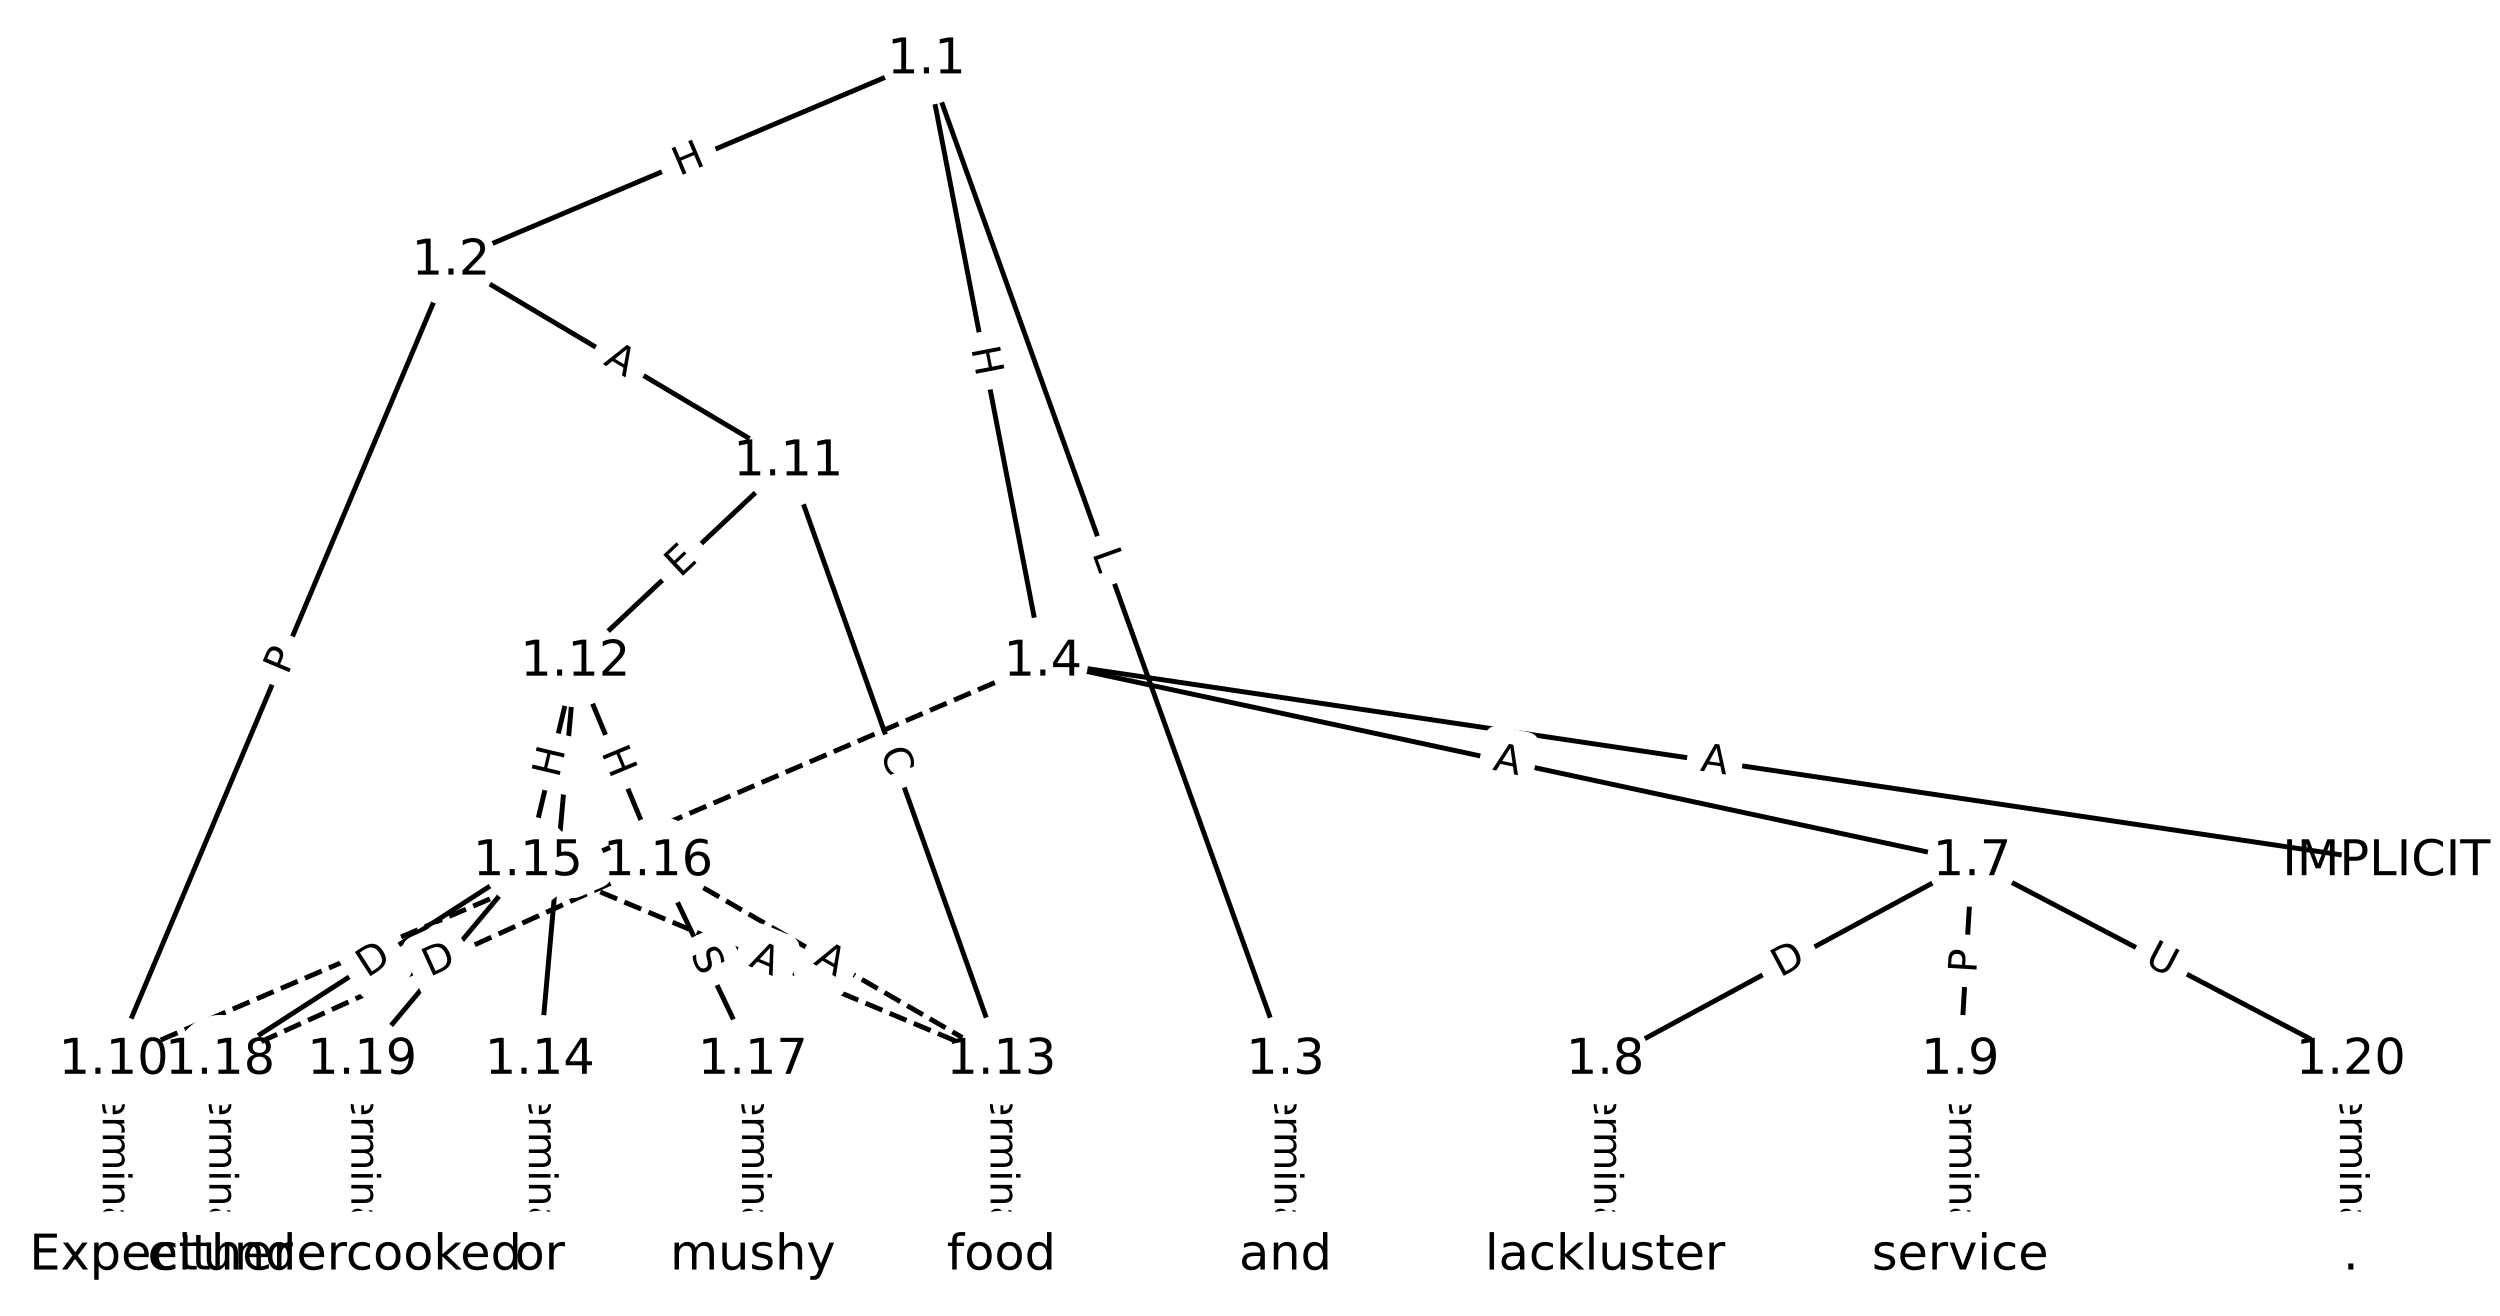 <?xml version="1.0" encoding="UTF-8"?>
<!DOCTYPE svg  PUBLIC '-//W3C//DTD SVG 1.1//EN'  'http://www.w3.org/Graphics/SVG/1.1/DTD/svg11.dtd'>
<svg width="506.67pt" height="266.67pt" version="1.1" viewBox="0 0 506.67 266.67" xmlns="http://www.w3.org/2000/svg" xmlns:xlink="http://www.w3.org/1999/xlink">
<defs>
<style type="text/css">*{stroke-linecap:butt;stroke-linejoin:round;}</style>
</defs>
<path d="m0 266.67h506.67v-266.67h-506.67z" fill="#fff"/>
<g fill="none" stroke="#000">
<path d="m187.76 12.121-96.359 40.772" clip-path="url(#a)"/>
<path d="m187.76 12.121 72.769 202.74" clip-path="url(#a)"/>
<path d="m187.76 12.121 23.59 122.05" clip-path="url(#a)"/>
<path d="m91.402 52.893-68.371 161.97" clip-path="url(#a)"/>
<path d="m91.402 52.893 68.371 40.69" clip-path="url(#a)"/>
<path d="m260.53 214.86v39.687" clip-path="url(#a)"/>
<path d="m211.35 134.17 272.29 40.45" clip-path="url(#a)"/>
<path d="m211.35 134.17 188.32 40.45" clip-path="url(#a)"/>
<path d="m211.35 134.17-188.32 80.688" clip-path="url(#a)" stroke-dasharray="3.7,1.6"/>
<path d="m399.67 174.62-74.369 40.239" clip-path="url(#a)"/>
<path d="m399.67 174.62-2.399 40.239" clip-path="url(#a)"/>
<path d="m399.67 174.62 76.768 40.239" clip-path="url(#a)"/>
<path d="m325.3 214.86v39.687" clip-path="url(#a)"/>
<path d="m397.27 214.86v39.687" clip-path="url(#a)"/>
<path d="m23.03 214.86v39.687" clip-path="url(#a)"/>
<path d="m159.77 93.583-43.182 40.587" clip-path="url(#a)"/>
<path d="m159.77 93.583 43.182 121.28" clip-path="url(#a)"/>
<path d="m116.59 134.17-7.197 80.688" clip-path="url(#a)"/>
<path d="m116.59 134.17-9.596 40.45" clip-path="url(#a)"/>
<path d="m116.59 134.17 16.793 40.45" clip-path="url(#a)"/>
<path d="m202.95 214.86v39.687" clip-path="url(#a)"/>
<path d="m109.39 214.86v39.687" clip-path="url(#a)"/>
<path d="m106.99 174.62 95.96 40.239" clip-path="url(#a)" stroke-dasharray="3.7,1.6"/>
<path d="m106.99 174.62-62.374 40.239" clip-path="url(#a)"/>
<path d="m106.99 174.62-33.586 40.239" clip-path="url(#a)"/>
<path d="m133.38 174.62 69.571 40.239" clip-path="url(#a)" stroke-dasharray="3.7,1.6"/>
<path d="m133.38 174.62 19.192 40.239" clip-path="url(#a)"/>
<path d="m133.38 174.62-88.763 40.239" clip-path="url(#a)" stroke-dasharray="3.7,1.6"/>
<path d="m152.58 214.86v39.687" clip-path="url(#a)"/>
<path d="m44.621 214.86v39.687" clip-path="url(#a)"/>
<path d="m73.409 214.86v39.687" clip-path="url(#a)"/>
<path d="m476.44 214.86v39.687" clip-path="url(#a)"/>
</g>
<path d="m139.25 39.455 5.541-2.344q2.21-0.935 1.275-3.146l-3.017-7.13q-0.935-2.21-3.146-1.275l-5.541 2.344q-2.21 0.935-1.275 3.146l3.017 7.13q0.935 2.21 3.146 1.275z" clip-path="url(#a)" fill="#fff" stroke="#fff"/>
<g clip-path="url(#a)">
<defs>
<path id="q" d="m9.812 72.906h9.859v-29.891h35.844v29.891h9.859v-72.906h-9.859v34.719h-35.844v-34.719h-9.859z"/>
</defs>
<g transform="translate(137.67 35.712) rotate(-22.934) scale(.08 -.08)">
<use xlink:href="#q"/>
</g>
</g>
<path d="m217.49 113.51 1.506 4.195q0.811 2.259 3.07 1.448l7.287-2.616q2.259-0.811 1.448-3.07l-1.506-4.195q-0.811-2.259-3.07-1.448l-7.287 2.616q-2.259 0.811-1.448 3.07z" clip-path="url(#a)" fill="#fff" stroke="#fff"/>
<g clip-path="url(#a)">
<defs>
<path id="s" d="m9.812 72.906h9.859v-64.609h35.5v-8.297h-45.359z"/>
</defs>
<g transform="translate(221.31 112.14) rotate(70.255) scale(.08 -.08)">
<use xlink:href="#s"/>
</g>
</g>
<path d="m192.83 71.383 1.142 5.907q0.455 2.356 2.812 1.901l7.602-1.469q2.356-0.455 1.901-2.812l-1.142-5.907q-0.455-2.356-2.812-1.901l-7.602 1.469q-2.356 0.455-1.901 2.812z" clip-path="url(#a)" fill="#fff" stroke="#fff"/>
<g clip-path="url(#a)">
<g transform="translate(196.82 70.611) rotate(79.061) scale(.08 -.08)">
<use xlink:href="#q"/>
</g>
</g>
<path d="m62.055 138.54 1.876-4.444q0.933-2.211-1.278-3.144l-7.133-3.011q-2.211-0.933-3.144 1.278l-1.876 4.444q-0.933 2.211 1.278 3.144l7.133 3.011q2.211 0.933 3.144-1.278z" clip-path="url(#a)" fill="#fff" stroke="#fff"/>
<g clip-path="url(#a)">
<defs>
<path id="p" d="m19.672 64.797v-27.391h12.406q6.891 0 10.641 3.562 3.766 3.562 3.766 10.156 0 6.547-3.766 10.109-3.75 3.562-10.641 3.562zm-9.859 8.109h22.266q12.266 0 18.531-5.547 6.281-5.547 6.281-16.234 0-10.797-6.281-16.312-6.266-5.516-18.531-5.516h-12.406v-29.297h-9.859z"/>
</defs>
<g transform="translate(58.312 136.96) rotate(-67.114) scale(.08 -.08)">
<use xlink:href="#p"/>
</g>
</g>
<path d="m120.03 77.228 4.703 2.799q2.062 1.227 3.29-0.835l3.96-6.653q1.227-2.062-0.835-3.29l-4.703-2.799q-2.062-1.227-3.29 0.835l-3.96 6.653q-1.227 2.062 0.835 3.29z" clip-path="url(#a)" fill="#fff" stroke="#fff"/>
<g clip-path="url(#a)">
<defs>
<path id="m" d="m34.188 63.188-13.391-36.281h26.812zm-5.578 9.719h11.188l27.781-72.906h-10.25l-6.641 18.703h-32.859l-6.641-18.703h-10.406z"/>
</defs>
<g transform="translate(122.11 73.736) rotate(30.758) scale(.08 -.08)">
<use xlink:href="#m"/>
</g>
</g>
<path d="m254.26 217.8v33.808q0 2.4 2.4 2.4h7.742q2.4 0 2.4-2.4v-33.808q0-2.4-2.4-2.4h-7.742q-2.4 0-2.4 2.4z" clip-path="url(#a)" fill="#fff" stroke="#fff"/>
<g clip-path="url(#a)">
<defs>
<path id="k" d="m-0.297 72.906h61.672v-8.312h-25.875v-64.594h-9.906v64.594h-25.891z"/>
<path id="e" d="m56.203 29.594v-4.391h-41.312q0.594-9.281 5.594-14.141t13.938-4.859q5.172 0 10.031 1.266t9.656 3.812v-8.5q-4.844-2.047-9.922-3.125t-10.297-1.078q-13.094 0-20.734 7.609-7.641 7.625-7.641 20.625 0 13.422 7.25 21.297 7.25 7.891 19.562 7.891 11.031 0 17.453-7.109 6.422-7.094 6.422-19.297zm-8.984 2.641q-0.094 7.359-4.125 11.75-4.031 4.406-10.672 4.406-7.516 0-12.031-4.25t-5.203-11.969z"/>
<path id="f" d="m41.109 46.297q-1.516 0.875-3.297 1.281-1.781 0.422-3.922 0.422-7.625 0-11.703-4.953t-4.078-14.234v-28.812h-9.031v54.688h9.031v-8.5q2.844 4.984 7.375 7.391 4.547 2.422 11.047 2.422 0.922 0 2.047-0.125 1.125-0.109 2.484-0.359z"/>
<path id="l" d="m52 44.188q3.375 6.062 8.062 8.938t11.031 2.875q8.547 0 13.188-5.984 4.641-5.969 4.641-17v-33.016h-9.031v32.719q0 7.859-2.797 11.656-2.781 3.812-8.484 3.812-6.984 0-11.047-4.641-4.047-4.625-4.047-12.641v-30.906h-9.031v32.719q0 7.906-2.781 11.688t-8.594 3.781q-6.891 0-10.953-4.656-4.047-4.656-4.047-12.625v-30.906h-9.031v54.688h9.031v-8.5q3.078 5.031 7.375 7.422t10.203 2.391q5.969 0 10.141-3.031 4.172-3.016 6.172-8.781z"/>
<path id="j" d="m9.422 54.688h8.984v-54.688h-8.984zm0 21.297h8.984v-11.391h-8.984z"/>
<path id="h" d="m54.891 33.016v-33.016h-8.984v32.719q0 7.766-3.031 11.609-3.031 3.859-9.078 3.859-7.281 0-11.484-4.641-4.203-4.625-4.203-12.641v-30.906h-9.031v54.688h9.031v-8.5q3.234 4.938 7.594 7.375 4.375 2.438 10.094 2.438 9.422 0 14.25-5.828 4.844-5.828 4.844-17.156z"/>
<path id="g" d="m34.281 27.484q-10.891 0-15.094-2.484t-4.203-8.5q0-4.781 3.156-7.594 3.156-2.797 8.562-2.797 7.484 0 12 5.297t4.516 14.078v2zm17.922 3.719v-31.203h-8.984v8.297q-3.078-4.969-7.672-7.344t-11.234-2.375q-8.391 0-13.359 4.719-4.953 4.719-4.953 12.625 0 9.219 6.172 13.906 6.188 4.688 18.438 4.688h12.609v0.891q0 6.203-4.078 9.594t-11.453 3.391q-4.688 0-9.141-1.125-4.438-1.125-8.531-3.375v8.312q4.922 1.906 9.562 2.844 4.641 0.953 9.031 0.953 11.875 0 17.734-6.156 5.859-6.141 5.859-18.641z"/>
<path id="i" d="m9.422 75.984h8.984v-75.984h-8.984z"/>
</defs>
<g transform="translate(258.32 217.8) rotate(90) scale(.08 -.08)">
<use xlink:href="#k"/>
<use x="44.084" xlink:href="#e"/>
<use x="105.607" xlink:href="#f"/>
<use x="144.971" xlink:href="#l"/>
<use x="242.383" xlink:href="#j"/>
<use x="270.166" xlink:href="#h"/>
<use x="333.545" xlink:href="#g"/>
<use x="394.824" xlink:href="#i"/>
</g>
</g>
<path d="m343.87 160.2 5.413 0.804q2.374 0.353 2.727-2.021l1.138-7.659q0.353-2.374-2.021-2.727l-5.413-0.804q-2.374-0.353-2.727 2.021l-1.138 7.659q-0.353 2.374 2.021 2.727z" clip-path="url(#a)" fill="#fff" stroke="#fff"/>
<g clip-path="url(#a)">
<g transform="translate(344.46 156.18) rotate(8.45) scale(.08 -.08)">
<use xlink:href="#m"/>
</g>
</g>
<path d="m301.52 159.95 5.351 1.149q2.346 0.504 2.85-1.843l1.626-7.57q0.504-2.346-1.843-2.85l-5.351-1.149q-2.346-0.504-2.85 1.843l-1.626 7.57q-0.504 2.346 1.843 2.85z" clip-path="url(#a)" fill="#fff" stroke="#fff"/>
<g clip-path="url(#a)">
<g transform="translate(302.37 155.98) rotate(12.122) scale(.08 -.08)">
<use xlink:href="#m"/>
</g>
</g>
<path d="m117.44 181.23 4.434-1.9q2.206-0.945 1.261-3.151l-3.049-7.117q-0.945-2.206-3.151-1.261l-4.434 1.9q-2.206 0.945-1.261 3.151l3.049 7.117q0.945 2.206 3.151 1.261z" clip-path="url(#a)" fill="#fff" stroke="#fff"/>
<g clip-path="url(#a)">
<g transform="translate(115.84 177.49) rotate(-23.193) scale(.08 -.08)">
<use xlink:href="#p"/>
</g>
</g>
<path d="m362.76 201.72 5.418-2.931q2.111-1.142 0.969-3.253l-3.684-6.81q-1.142-2.111-3.253-0.969l-5.418 2.931q-2.111 1.142-0.969 3.253l3.684 6.81q1.142 2.111 3.253 0.969z" clip-path="url(#a)" fill="#fff" stroke="#fff"/>
<g clip-path="url(#a)">
<defs>
<path id="u" d="m19.672 64.797v-56.688h11.922q15.094 0 22.094 6.828 7 6.844 7 21.594 0 14.641-7 21.453t-22.094 6.812zm-9.859 8.109h20.266q21.188 0 31.094-8.812 9.922-8.812 9.922-27.562 0-18.859-9.969-27.703-9.953-8.828-31.047-8.828h-20.266z"/>
</defs>
<g transform="translate(360.83 198.15) rotate(-28.416) scale(.08 -.08)">
<use xlink:href="#u"/>
</g>
</g>
<path d="m404.59 197.52 0.287-4.815q0.143-2.396-2.253-2.539l-7.729-0.461q-2.396-0.143-2.539 2.253l-0.287 4.815q-0.143 2.396 2.253 2.539l7.729 0.461q2.396 0.143 2.539-2.253z" clip-path="url(#a)" fill="#fff" stroke="#fff"/>
<g clip-path="url(#a)">
<g transform="translate(400.53 197.28) rotate(-86.588) scale(.08 -.08)">
<use xlink:href="#p"/>
</g>
</g>
<path d="m432.55 198.93 5.186 2.718q2.126 1.114 3.24-1.012l3.595-6.858q1.114-2.126-1.012-3.24l-5.186-2.718q-2.126-1.114-3.24 1.012l-3.595 6.858q-1.114 2.126 1.012 3.24z" clip-path="url(#a)" fill="#fff" stroke="#fff"/>
<g clip-path="url(#a)">
<defs>
<path id="ak" d="m8.688 72.906h9.922v-44.297q0-11.719 4.234-16.875 4.25-5.141 13.781-5.141 9.469 0 13.719 5.141 4.25 5.156 4.25 16.875v44.297h9.906v-45.516q0-14.25-7.062-21.531-7.047-7.281-20.812-7.281-13.828 0-20.891 7.281-7.047 7.281-7.047 21.531z"/>
</defs>
<g transform="translate(434.44 195.34) rotate(27.662) scale(.08 -.08)">
<use xlink:href="#ak"/>
</g>
</g>
<path d="m319.03 217.8v33.808q0 2.4 2.4 2.4h7.742q2.4 0 2.4-2.4v-33.808q0-2.4-2.4-2.4h-7.742q-2.4 0-2.4 2.4z" clip-path="url(#a)" fill="#fff" stroke="#fff"/>
<g clip-path="url(#a)">
<g transform="translate(323.1 217.8) rotate(90) scale(.08 -.08)">
<use xlink:href="#k"/>
<use x="44.084" xlink:href="#e"/>
<use x="105.607" xlink:href="#f"/>
<use x="144.971" xlink:href="#l"/>
<use x="242.383" xlink:href="#j"/>
<use x="270.166" xlink:href="#h"/>
<use x="333.545" xlink:href="#g"/>
<use x="394.824" xlink:href="#i"/>
</g>
</g>
<path d="m391 217.8v33.808q0 2.4 2.4 2.4h7.742q2.4 0 2.4-2.4v-33.808q0-2.4-2.4-2.4h-7.742q-2.4 0-2.4 2.4z" clip-path="url(#a)" fill="#fff" stroke="#fff"/>
<g clip-path="url(#a)">
<g transform="translate(395.07 217.8) rotate(90) scale(.08 -.08)">
<use xlink:href="#k"/>
<use x="44.084" xlink:href="#e"/>
<use x="105.607" xlink:href="#f"/>
<use x="144.971" xlink:href="#l"/>
<use x="242.383" xlink:href="#j"/>
<use x="270.166" xlink:href="#h"/>
<use x="333.545" xlink:href="#g"/>
<use x="394.824" xlink:href="#i"/>
</g>
</g>
<path d="m16.759 217.8v33.808q0 2.4 2.4 2.4h7.742q2.4 0 2.4-2.4v-33.808q0-2.4-2.4-2.4h-7.742q-2.4 0-2.4 2.4z" clip-path="url(#a)" fill="#fff" stroke="#fff"/>
<g clip-path="url(#a)">
<g transform="translate(20.823 217.8) rotate(90) scale(.08 -.08)">
<use xlink:href="#k"/>
<use x="44.084" xlink:href="#e"/>
<use x="105.607" xlink:href="#f"/>
<use x="144.971" xlink:href="#l"/>
<use x="242.383" xlink:href="#j"/>
<use x="270.166" xlink:href="#h"/>
<use x="333.545" xlink:href="#g"/>
<use x="394.824" xlink:href="#i"/>
</g>
</g>
<path d="m140.64 120.18 3.683-3.462q1.749-1.644 0.105-3.393l-5.303-5.642q-1.644-1.749-3.393-0.105l-3.683 3.462q-1.749 1.644-0.105 3.393l5.303 5.642q1.644 1.749 3.393 0.105z" clip-path="url(#a)" fill="#fff" stroke="#fff"/>
<g clip-path="url(#a)">
<defs>
<path id="aa" d="m9.812 72.906h46.094v-8.312h-36.234v-21.578h34.719v-8.297h-34.719v-26.422h37.109v-8.297h-46.969z"/>
</defs>
<g transform="translate(137.85 117.22) rotate(-43.226) scale(.08 -.08)">
<use xlink:href="#aa"/>
</g>
</g>
<path d="m174.52 153.69 1.874 5.263q0.805 2.261 3.066 1.456l7.294-2.597q2.261-0.805 1.456-3.066l-1.874-5.263q-0.805-2.261-3.066-1.456l-7.294 2.597q-2.261 0.805-1.456 3.066z" clip-path="url(#a)" fill="#fff" stroke="#fff"/>
<g clip-path="url(#a)">
<defs>
<path id="ab" d="m64.406 67.281v-10.391q-4.984 4.641-10.625 6.922-5.641 2.297-11.984 2.297-12.5 0-19.141-7.641t-6.641-22.094q0-14.406 6.641-22.047t19.141-7.641q6.344 0 11.984 2.297t10.625 6.938v-10.312q-5.172-3.516-10.969-5.281-5.781-1.75-12.219-1.75-16.562 0-26.094 10.125-9.516 10.141-9.516 27.672 0 17.578 9.516 27.703 9.531 10.141 26.094 10.141 6.531 0 12.312-1.734 5.797-1.734 10.875-5.203z"/>
</defs>
<g transform="translate(178.35 152.33) rotate(70.401) scale(.08 -.08)">
<use xlink:href="#ab"/>
</g>
</g>
<path d="m119.04 177.29 0.396-4.44q0.213-2.39-2.177-2.604l-7.712-0.688q-2.39-0.213-2.604 2.177l-0.396 4.44q-0.213 2.39 2.177 2.604l7.712 0.688q2.39 0.213 2.604-2.177z" clip-path="url(#a)" fill="#fff" stroke="#fff"/>
<g clip-path="url(#a)">
<g transform="translate(114.99 176.93) rotate(-84.903) scale(.08 -.08)">
<use xlink:href="#s"/>
</g>
</g>
<path d="m117.2 158.77 1.389-5.854q0.554-2.335-1.781-2.889l-7.533-1.787q-2.335-0.554-2.889 1.781l-1.389 5.854q-0.554 2.335 1.781 2.889l7.533 1.787q2.335 0.554 2.889-1.781z" clip-path="url(#a)" fill="#fff" stroke="#fff"/>
<g clip-path="url(#a)">
<g transform="translate(113.25 157.83) rotate(-76.654) scale(.08 -.08)">
<use xlink:href="#q"/>
</g>
</g>
<path d="m118.04 154.02 2.307 5.556q0.92 2.217 3.137 1.296l7.151-2.969q2.217-0.92 1.296-3.137l-2.307-5.556q-0.92-2.217-3.137-1.296l-7.151 2.969q-2.217 0.92-1.296 3.137z" clip-path="url(#a)" fill="#fff" stroke="#fff"/>
<g clip-path="url(#a)">
<g transform="translate(121.8 152.46) rotate(67.454) scale(.08 -.08)">
<use xlink:href="#q"/>
</g>
</g>
<path d="m196.68 217.8v33.808q0 2.4 2.4 2.4h7.742q2.4 0 2.4-2.4v-33.808q0-2.4-2.4-2.4h-7.742q-2.4 0-2.4 2.4z" clip-path="url(#a)" fill="#fff" stroke="#fff"/>
<g clip-path="url(#a)">
<g transform="translate(200.75 217.8) rotate(90) scale(.08 -.08)">
<use xlink:href="#k"/>
<use x="44.084" xlink:href="#e"/>
<use x="105.607" xlink:href="#f"/>
<use x="144.971" xlink:href="#l"/>
<use x="242.383" xlink:href="#j"/>
<use x="270.166" xlink:href="#h"/>
<use x="333.545" xlink:href="#g"/>
<use x="394.824" xlink:href="#i"/>
</g>
</g>
<path d="m103.12 217.8v33.808q0 2.4 2.4 2.4h7.742q2.4 0 2.4-2.4v-33.808q0-2.4-2.4-2.4h-7.742q-2.4 0-2.4 2.4z" clip-path="url(#a)" fill="#fff" stroke="#fff"/>
<g clip-path="url(#a)">
<g transform="translate(107.19 217.8) rotate(90) scale(.08 -.08)">
<use xlink:href="#k"/>
<use x="44.084" xlink:href="#e"/>
<use x="105.607" xlink:href="#f"/>
<use x="144.971" xlink:href="#l"/>
<use x="242.383" xlink:href="#j"/>
<use x="270.166" xlink:href="#h"/>
<use x="333.545" xlink:href="#g"/>
<use x="394.824" xlink:href="#i"/>
</g>
</g>
<path d="m150.03 199.46 5.047 2.116q2.213 0.928 3.141-1.285l2.994-7.14q0.928-2.213-1.285-3.141l-5.047-2.116q-2.213-0.928-3.141 1.285l-2.994 7.14q-0.928 2.213 1.285 3.141z" clip-path="url(#a)" fill="#fff" stroke="#fff"/>
<g clip-path="url(#a)">
<g transform="translate(151.6 195.72) rotate(22.75) scale(.08 -.08)">
<use xlink:href="#m"/>
</g>
</g>
<path d="m76.62 201.68 5.176-3.339q2.017-1.301 0.716-3.318l-4.197-6.506q-1.301-2.017-3.318-0.716l-5.176 3.339q-2.017 1.301-0.716 3.318l4.197 6.506q1.301 2.017 3.318 0.716z" clip-path="url(#a)" fill="#fff" stroke="#fff"/>
<g clip-path="url(#a)">
<g transform="translate(74.417 198.26) rotate(-32.827) scale(.08 -.08)">
<use xlink:href="#u"/>
</g>
</g>
<path d="m93.389 200.71 3.254-3.899q1.538-1.843-0.305-3.38l-5.944-4.961q-1.843-1.538-3.38 0.305l-3.254 3.899q-1.538 1.843 0.305 3.38l5.944 4.961q1.843 1.538 3.38-0.305z" clip-path="url(#a)" fill="#fff" stroke="#fff"/>
<g clip-path="url(#a)">
<defs>
<path id="z" d="m53.516 70.516v-9.625q-5.609 2.688-10.594 4-4.984 1.328-9.625 1.328-8.047 0-12.422-3.125t-4.375-8.891q0-4.844 2.906-7.312 2.906-2.453 11.016-3.969l5.953-1.219q11.031-2.109 16.281-7.406t5.25-14.172q0-10.609-7.109-16.078-7.094-5.469-20.812-5.469-5.172 0-11.016 1.172-5.828 1.172-12.078 3.469v10.156q6-3.359 11.766-5.078 5.766-1.703 11.328-1.703 8.438 0 13.031 3.312 4.594 3.328 4.594 9.484 0 5.359-3.297 8.391t-10.812 4.547l-6.016 1.172q-11.031 2.188-15.969 6.875-4.922 4.688-4.922 13.047 0 9.672 6.812 15.234t18.766 5.562q5.141 0 10.453-0.938 5.328-0.922 10.891-2.766z"/>
</defs>
<g transform="translate(90.27 198.1) rotate(-50.149) scale(.08 -.08)">
<use xlink:href="#z"/>
</g>
</g>
<path d="m162.66 198.8 4.737 2.74q2.078 1.202 3.279-0.876l3.876-6.702q1.202-2.078-0.876-3.279l-4.737-2.74q-2.078-1.202-3.279 0.876l-3.876 6.702q-1.202 2.078 0.876 3.279z" clip-path="url(#a)" fill="#fff" stroke="#fff"/>
<g clip-path="url(#a)">
<g transform="translate(164.7 195.28) rotate(30.044) scale(.08 -.08)">
<use xlink:href="#m"/>
</g>
</g>
<path d="m136.23 195.15 2.186 4.584q1.033 2.166 3.199 1.133l6.988-3.333q2.166-1.033 1.133-3.199l-2.186-4.584q-1.033-2.166-3.199-1.133l-6.988 3.333q-2.166 1.033-1.133 3.199z" clip-path="url(#a)" fill="#fff" stroke="#fff"/>
<g clip-path="url(#a)">
<g transform="translate(139.89 193.4) rotate(64.501) scale(.08 -.08)">
<use xlink:href="#z"/>
</g>
</g>
<path d="m88.787 201.72 5.61-2.543q2.186-0.991 1.195-3.177l-3.197-7.052q-0.991-2.186-3.177-1.195l-5.61 2.543q-2.186 0.991-1.195 3.177l3.197 7.052q0.991 2.186 3.177 1.195z" clip-path="url(#a)" fill="#fff" stroke="#fff"/>
<g clip-path="url(#a)">
<g transform="translate(87.109 198.02) rotate(-24.386) scale(.08 -.08)">
<use xlink:href="#u"/>
</g>
</g>
<path d="m146.3 217.8v33.808q0 2.4 2.4 2.4h7.742q2.4 0 2.4-2.4v-33.808q0-2.4-2.4-2.4h-7.742q-2.4 0-2.4 2.4z" clip-path="url(#a)" fill="#fff" stroke="#fff"/>
<g clip-path="url(#a)">
<g transform="translate(150.37 217.8) rotate(90) scale(.08 -.08)">
<use xlink:href="#k"/>
<use x="44.084" xlink:href="#e"/>
<use x="105.607" xlink:href="#f"/>
<use x="144.971" xlink:href="#l"/>
<use x="242.383" xlink:href="#j"/>
<use x="270.166" xlink:href="#h"/>
<use x="333.545" xlink:href="#g"/>
<use x="394.824" xlink:href="#i"/>
</g>
</g>
<path d="m38.35 217.8v33.808q0 2.4 2.4 2.4h7.742q2.4 0 2.4-2.4v-33.808q0-2.4-2.4-2.4h-7.742q-2.4 0-2.4 2.4z" clip-path="url(#a)" fill="#fff" stroke="#fff"/>
<g clip-path="url(#a)">
<g transform="translate(42.414 217.8) rotate(90) scale(.08 -.08)">
<use xlink:href="#k"/>
<use x="44.084" xlink:href="#e"/>
<use x="105.607" xlink:href="#f"/>
<use x="144.971" xlink:href="#l"/>
<use x="242.383" xlink:href="#j"/>
<use x="270.166" xlink:href="#h"/>
<use x="333.545" xlink:href="#g"/>
<use x="394.824" xlink:href="#i"/>
</g>
</g>
<path d="m67.138 217.8v33.808q0 2.4 2.4 2.4h7.742q2.4 0 2.4-2.4v-33.808q0-2.4-2.4-2.4h-7.742q-2.4 0-2.4 2.4z" clip-path="url(#a)" fill="#fff" stroke="#fff"/>
<g clip-path="url(#a)">
<g transform="translate(71.202 217.8) rotate(90) scale(.08 -.08)">
<use xlink:href="#k"/>
<use x="44.084" xlink:href="#e"/>
<use x="105.607" xlink:href="#f"/>
<use x="144.971" xlink:href="#l"/>
<use x="242.383" xlink:href="#j"/>
<use x="270.166" xlink:href="#h"/>
<use x="333.545" xlink:href="#g"/>
<use x="394.824" xlink:href="#i"/>
</g>
</g>
<path d="m470.17 217.8v33.808q0 2.4 2.4 2.4h7.742q2.4 0 2.4-2.4v-33.808q0-2.4-2.4-2.4h-7.742q-2.4 0-2.4 2.4z" clip-path="url(#a)" fill="#fff" stroke="#fff"/>
<g clip-path="url(#a)">
<g transform="translate(474.23 217.8) rotate(90) scale(.08 -.08)">
<use xlink:href="#k"/>
<use x="44.084" xlink:href="#e"/>
<use x="105.607" xlink:href="#f"/>
<use x="144.971" xlink:href="#l"/>
<use x="242.383" xlink:href="#j"/>
<use x="270.166" xlink:href="#h"/>
<use x="333.545" xlink:href="#g"/>
<use x="394.824" xlink:href="#i"/>
</g>
</g>
<defs>
<path id="c" d="m0 8.66c2.297 0 4.5-0.912 6.124-2.537 1.624-1.624 2.537-3.827 2.537-6.124s-0.912-4.5-2.537-6.124c-1.624-1.624-3.827-2.537-6.124-2.537s-4.5 0.912-6.124 2.537c-1.624 1.624-2.537 3.827-2.537 6.124s0.912 4.5 2.537 6.124c1.624 1.624 3.827 2.537 6.124 2.537z"/>
</defs>
<g clip-path="url(#a)">
<use x="23.03" y="254.545" fill="#ffffff" stroke="#ffffff" xlink:href="#c"/>
</g>
<g clip-path="url(#a)">
<use x="44.621" y="254.545" fill="#ffffff" stroke="#ffffff" xlink:href="#c"/>
</g>
<g clip-path="url(#a)">
<use x="73.409" y="254.545" fill="#ffffff" stroke="#ffffff" xlink:href="#c"/>
</g>
<g clip-path="url(#a)">
<use x="109.394" y="254.545" fill="#ffffff" stroke="#ffffff" xlink:href="#c"/>
</g>
<g clip-path="url(#a)">
<use x="152.576" y="254.545" fill="#ffffff" stroke="#ffffff" xlink:href="#c"/>
</g>
<g clip-path="url(#a)">
<use x="202.955" y="254.545" fill="#ffffff" stroke="#ffffff" xlink:href="#c"/>
</g>
<g clip-path="url(#a)">
<use x="260.53" y="254.545" fill="#ffffff" stroke="#ffffff" xlink:href="#c"/>
</g>
<g clip-path="url(#a)">
<use x="325.303" y="254.545" fill="#ffffff" stroke="#ffffff" xlink:href="#c"/>
</g>
<g clip-path="url(#a)">
<use x="397.273" y="254.545" fill="#ffffff" stroke="#ffffff" xlink:href="#c"/>
</g>
<g clip-path="url(#a)">
<use x="476.439" y="254.545" fill="#ffffff" stroke="#ffffff" xlink:href="#c"/>
</g>
<g clip-path="url(#a)">
<use x="483.636" y="174.62" fill="#ffffff" stroke="#ffffff" xlink:href="#c"/>
</g>
<g clip-path="url(#a)">
<use x="187.761" y="12.121" fill="#ffffff" stroke="#ffffff" xlink:href="#c"/>
</g>
<g clip-path="url(#a)">
<use x="91.402" y="52.893" fill="#ffffff" stroke="#ffffff" xlink:href="#c"/>
</g>
<g clip-path="url(#a)">
<use x="260.53" y="214.859" fill="#ffffff" stroke="#ffffff" xlink:href="#c"/>
</g>
<g clip-path="url(#a)">
<use x="211.351" y="134.171" fill="#ffffff" stroke="#ffffff" xlink:href="#c"/>
</g>
<g clip-path="url(#a)">
<use x="399.672" y="174.62" fill="#ffffff" stroke="#ffffff" xlink:href="#c"/>
</g>
<g clip-path="url(#a)">
<use x="325.303" y="214.859" fill="#ffffff" stroke="#ffffff" xlink:href="#c"/>
</g>
<g clip-path="url(#a)">
<use x="397.273" y="214.859" fill="#ffffff" stroke="#ffffff" xlink:href="#c"/>
</g>
<g clip-path="url(#a)">
<use x="23.03" y="214.859" fill="#ffffff" stroke="#ffffff" xlink:href="#c"/>
</g>
<g clip-path="url(#a)">
<use x="159.773" y="93.583" fill="#ffffff" stroke="#ffffff" xlink:href="#c"/>
</g>
<g clip-path="url(#a)">
<use x="116.591" y="134.171" fill="#ffffff" stroke="#ffffff" xlink:href="#c"/>
</g>
<g clip-path="url(#a)">
<use x="202.955" y="214.859" fill="#ffffff" stroke="#ffffff" xlink:href="#c"/>
</g>
<g clip-path="url(#a)">
<use x="109.394" y="214.859" fill="#ffffff" stroke="#ffffff" xlink:href="#c"/>
</g>
<g clip-path="url(#a)">
<use x="106.995" y="174.62" fill="#ffffff" stroke="#ffffff" xlink:href="#c"/>
</g>
<g clip-path="url(#a)">
<use x="133.384" y="174.62" fill="#ffffff" stroke="#ffffff" xlink:href="#c"/>
</g>
<g clip-path="url(#a)">
<use x="152.576" y="214.859" fill="#ffffff" stroke="#ffffff" xlink:href="#c"/>
</g>
<g clip-path="url(#a)">
<use x="44.621" y="214.859" fill="#ffffff" stroke="#ffffff" xlink:href="#c"/>
</g>
<g clip-path="url(#a)">
<use x="73.409" y="214.859" fill="#ffffff" stroke="#ffffff" xlink:href="#c"/>
</g>
<g clip-path="url(#a)">
<use x="476.439" y="214.859" fill="#ffffff" stroke="#ffffff" xlink:href="#c"/>
</g>
<g clip-path="url(#a)">
<defs>
<path id="ap" d="m54.891 54.688-19.781-26.609 20.797-28.078h-10.594l-15.922 21.484-15.906-21.484h-10.609l21.25 28.609-19.438 26.078h10.594l14.5-19.484 14.5 19.484z"/>
<path id="ar" d="m18.109 8.203v-29h-9.031v75.484h9.031v-8.297q2.844 4.875 7.156 7.234 4.328 2.375 10.328 2.375 9.969 0 16.188-7.906 6.234-7.906 6.234-20.797t-6.234-20.812q-6.219-7.906-16.188-7.906-6 0-10.328 2.375-4.312 2.375-7.156 7.25zm30.578 19.094q0 9.906-4.078 15.547t-11.203 5.641q-7.141 0-11.219-5.641t-4.078-15.547 4.078-15.547 11.219-5.641q7.125 0 11.203 5.641t4.078 15.547z"/>
<path id="o" d="m48.781 52.594v-8.406q-3.812 2.109-7.641 3.156t-7.734 1.047q-8.75 0-13.594-5.547-4.828-5.531-4.828-15.547t4.828-15.562q4.844-5.531 13.594-5.531 3.906 0 7.734 1.047t7.641 3.156v-8.312q-3.766-1.75-7.797-2.625-4.016-0.891-8.562-0.891-12.359 0-19.641 7.766-7.266 7.766-7.266 20.953 0 13.375 7.344 21.031 7.359 7.672 20.156 7.672 4.141 0 8.094-0.859 3.953-0.844 7.672-2.547z"/>
<path id="x" d="m18.312 70.219v-15.531h18.5v-6.984h-18.5v-29.688q0-6.688 1.828-8.594t7.453-1.906h9.219v-7.516h-9.219q-10.406 0-14.359 3.875-3.953 3.891-3.953 14.141v29.688h-6.594v6.984h6.594v15.531z"/>
</defs>
<g transform="translate(5.951 257.3) scale(.1 -.1)">
<use xlink:href="#aa"/>
<use x="63.184" xlink:href="#ap"/>
<use x="122.363" xlink:href="#ar"/>
<use x="185.84" xlink:href="#e"/>
<use x="247.363" xlink:href="#o"/>
<use x="302.344" xlink:href="#x"/>
</g>
</g>
<g clip-path="url(#a)">
<defs>
<path id="aj" d="m54.891 33.016v-33.016h-8.984v32.719q0 7.766-3.031 11.609-3.031 3.859-9.078 3.859-7.281 0-11.484-4.641-4.203-4.625-4.203-12.641v-30.906h-9.031v75.984h9.031v-29.797q3.234 4.938 7.594 7.375 4.375 2.438 10.094 2.438 9.422 0 14.25-5.828 4.844-5.828 4.844-17.156z"/>
</defs>
<g transform="translate(29.895 257.3) scale(.1 -.1)">
<use xlink:href="#e"/>
<use x="61.523" xlink:href="#j"/>
<use x="89.307" xlink:href="#x"/>
<use x="128.516" xlink:href="#aj"/>
<use x="191.895" xlink:href="#e"/>
<use x="253.418" xlink:href="#f"/>
</g>
</g>
<g clip-path="url(#a)">
<defs>
<path id="w" d="m8.5 21.578v33.109h8.984v-32.766q0-7.766 3.016-11.656 3.031-3.875 9.094-3.875 7.266 0 11.484 4.641 4.234 4.641 4.234 12.656v31h8.984v-54.688h-8.984v8.406q-3.266-4.984-7.594-7.406-4.312-2.422-10.031-2.422-9.422 0-14.312 5.859-4.875 5.859-4.875 17.141z"/>
<path id="r" d="m45.406 46.391v29.594h8.984v-75.984h-8.984v8.203q-2.828-4.875-7.156-7.25-4.312-2.375-10.375-2.375-9.906 0-16.141 7.906-6.219 7.922-6.219 20.812t6.219 20.797q6.234 7.906 16.141 7.906 6.062 0 10.375-2.375 4.328-2.359 7.156-7.234zm-30.609-19.094q0-9.906 4.078-15.547t11.203-5.641 11.219 5.641q4.109 5.641 4.109 15.547t-4.109 15.547q-4.094 5.641-11.219 5.641t-11.203-5.641-4.078-15.547z"/>
<path id="n" d="m30.609 48.391q-7.219 0-11.422-5.641t-4.203-15.453 4.172-15.453q4.188-5.641 11.453-5.641 7.188 0 11.375 5.656 4.203 5.672 4.203 15.438 0 9.719-4.203 15.406-4.188 5.688-11.375 5.688zm0 7.609q11.719 0 18.406-7.625 6.703-7.609 6.703-21.078 0-13.422-6.703-21.078-6.688-7.641-18.406-7.641-11.766 0-18.438 7.641-6.656 7.656-6.656 21.078 0 13.469 6.656 21.078 6.672 7.625 18.438 7.625z"/>
<path id="ai" d="m9.078 75.984h9.031v-44.875l26.812 23.578h11.469l-29-25.578 30.234-29.109h-11.719l-27.797 26.703v-26.703h-9.031z"/>
</defs>
<g transform="translate(41.045 257.3) scale(.1 -.1)">
<use xlink:href="#w"/>
<use x="63.379" xlink:href="#h"/>
<use x="126.758" xlink:href="#r"/>
<use x="190.234" xlink:href="#e"/>
<use x="251.758" xlink:href="#f"/>
<use x="290.621" xlink:href="#o"/>
<use x="345.602" xlink:href="#n"/>
<use x="406.783" xlink:href="#n"/>
<use x="467.965" xlink:href="#ai"/>
<use x="522.25" xlink:href="#e"/>
<use x="583.773" xlink:href="#r"/>
</g>
</g>
<g clip-path="url(#a)">
<g transform="translate(104.28 257.3) scale(.1 -.1)">
<use xlink:href="#n"/>
<use x="61.182" xlink:href="#f"/>
</g>
</g>
<g clip-path="url(#a)">
<defs>
<path id="y" d="m44.281 53.078v-8.5q-3.797 1.953-7.906 2.922-4.094 0.984-8.5 0.984-6.688 0-10.031-2.047t-3.344-6.156q0-3.125 2.391-4.906t9.625-3.391l3.078-0.688q9.562-2.047 13.594-5.781t4.031-10.422q0-7.625-6.031-12.078-6.031-4.438-16.578-4.438-4.391 0-9.156 0.859t-10.031 2.562v9.281q4.984-2.594 9.812-3.891 4.828-1.281 9.578-1.281 6.344 0 9.75 2.172 3.422 2.172 3.422 6.125 0 3.656-2.469 5.609-2.453 1.953-10.812 3.766l-3.125 0.734q-8.344 1.75-12.062 5.391-3.703 3.641-3.703 9.984 0 7.719 5.469 11.906 5.469 4.203 15.531 4.203 4.969 0 9.359-0.734 4.406-0.719 8.109-2.188z"/>
<path id="ao" d="m32.172-5.078q-3.797-9.766-7.422-12.734-3.609-2.984-9.656-2.984h-7.188v7.516h5.281q3.703 0 5.75 1.766 2.062 1.75 4.547 8.297l1.609 4.094-22.109 53.812h9.516l17.094-42.766 17.094 42.766h9.516z"/>
</defs>
<g transform="translate(135.8 257.3) scale(.1 -.1)">
<use xlink:href="#l"/>
<use x="97.412" xlink:href="#w"/>
<use x="160.791" xlink:href="#y"/>
<use x="212.891" xlink:href="#aj"/>
<use x="276.27" xlink:href="#ao"/>
</g>
</g>
<g clip-path="url(#a)">
<defs>
<path id="as" d="m37.109 75.984v-7.484h-8.594q-4.828 0-6.719-1.953-1.875-1.953-1.875-7.031v-4.828h14.797v-6.984h-14.797v-47.703h-9.031v47.703h-8.594v6.984h8.594v3.812q0 9.125 4.25 13.297 4.25 4.188 13.469 4.188z"/>
</defs>
<g transform="translate(191.9 257.3) scale(.1 -.1)">
<use xlink:href="#as"/>
<use x="35.205" xlink:href="#n"/>
<use x="96.387" xlink:href="#n"/>
<use x="157.568" xlink:href="#r"/>
</g>
</g>
<g clip-path="url(#a)">
<g transform="translate(251.12 257.3) scale(.1 -.1)">
<use xlink:href="#g"/>
<use x="61.279" xlink:href="#h"/>
<use x="124.658" xlink:href="#r"/>
</g>
</g>
<g clip-path="url(#a)">
<g transform="translate(300.95 257.3) scale(.1 -.1)">
<use xlink:href="#i"/>
<use x="27.783" xlink:href="#g"/>
<use x="89.062" xlink:href="#o"/>
<use x="144.043" xlink:href="#ai"/>
<use x="201.953" xlink:href="#i"/>
<use x="229.736" xlink:href="#w"/>
<use x="293.115" xlink:href="#y"/>
<use x="345.215" xlink:href="#x"/>
<use x="384.424" xlink:href="#e"/>
<use x="445.947" xlink:href="#f"/>
</g>
</g>
<g clip-path="url(#a)">
<defs>
<path id="aq" d="m2.984 54.688h9.516l17.094-45.891 17.094 45.891h9.516l-20.516-54.688h-12.203z"/>
</defs>
<g transform="translate(379.36 257.3) scale(.1 -.1)">
<use xlink:href="#y"/>
<use x="52.1" xlink:href="#e"/>
<use x="113.623" xlink:href="#f"/>
<use x="154.736" xlink:href="#aq"/>
<use x="213.916" xlink:href="#j"/>
<use x="241.699" xlink:href="#o"/>
<use x="296.68" xlink:href="#e"/>
</g>
</g>
<g clip-path="url(#a)">
<defs>
<path id="d" d="m10.688 12.406h10.312v-12.406h-10.312z"/>
</defs>
<g transform="translate(474.85 257.3) scale(.1 -.1)">
<use xlink:href="#d"/>
</g>
</g>
<g clip-path="url(#a)">
<defs>
<path id="t" d="m9.812 72.906h9.859v-72.906h-9.859z"/>
<path id="al" d="m9.812 72.906h14.703l18.594-49.609 18.703 49.609h14.703v-72.906h-9.625v64.016l-18.797-50h-9.906l-18.797 50v-64.016h-9.578z"/>
</defs>
<g transform="translate(462.55 177.38) scale(.1 -.1)">
<use xlink:href="#t"/>
<use x="29.492" xlink:href="#al"/>
<use x="115.771" xlink:href="#p"/>
<use x="176.074" xlink:href="#s"/>
<use x="231.787" xlink:href="#t"/>
<use x="261.279" xlink:href="#ab"/>
<use x="331.104" xlink:href="#t"/>
<use x="360.596" xlink:href="#k"/>
</g>
</g>
<g clip-path="url(#a)">
<defs>
<path id="b" d="m12.406 8.297h16.109v55.625l-17.531-3.516v8.984l17.438 3.516h9.859v-64.609h16.109v-8.297h-41.984z"/>
</defs>
<g transform="translate(179.81 14.881) scale(.1 -.1)">
<use xlink:href="#b"/>
<use x="63.623" xlink:href="#d"/>
<use x="95.41" xlink:href="#b"/>
</g>
</g>
<g clip-path="url(#a)">
<defs>
<path id="v" d="m19.188 8.297h34.422v-8.297h-46.281v8.297q5.609 5.812 15.297 15.594 9.703 9.797 12.188 12.641 4.734 5.312 6.609 9 1.891 3.688 1.891 7.25 0 5.812-4.078 9.469-4.078 3.672-10.625 3.672-4.641 0-9.797-1.609-5.141-1.609-11-4.891v9.969q5.953 2.391 11.125 3.609 5.188 1.219 9.484 1.219 11.328 0 18.062-5.672 6.734-5.656 6.734-15.125 0-4.5-1.688-8.531-1.672-4.016-6.125-9.484-1.219-1.422-7.766-8.188-6.531-6.766-18.453-18.922z"/>
</defs>
<g transform="translate(83.45 55.653) scale(.1 -.1)">
<use xlink:href="#b"/>
<use x="63.623" xlink:href="#d"/>
<use x="95.41" xlink:href="#v"/>
</g>
</g>
<g clip-path="url(#a)">
<defs>
<path id="ag" d="m40.578 39.312q7.078-1.516 11.047-6.312 3.984-4.781 3.984-11.812 0-10.781-7.422-16.703-7.422-5.906-21.094-5.906-4.578 0-9.438 0.906t-10.031 2.719v9.516q4.094-2.391 8.969-3.609 4.891-1.219 10.219-1.219 9.266 0 14.125 3.656t4.859 10.641q0 6.453-4.516 10.078-4.516 3.641-12.562 3.641h-8.5v8.109h8.891q7.266 0 11.125 2.906t3.859 8.375q0 5.609-3.984 8.609-3.969 3.016-11.391 3.016-4.062 0-8.703-0.891-4.641-0.875-10.203-2.719v8.781q5.625 1.562 10.531 2.344t9.25 0.781q11.234 0 17.766-5.109 6.547-5.094 6.547-13.781 0-6.062-3.469-10.234t-9.859-5.781z"/>
</defs>
<g transform="translate(252.58 217.62) scale(.1 -.1)">
<use xlink:href="#b"/>
<use x="63.623" xlink:href="#d"/>
<use x="95.41" xlink:href="#ag"/>
</g>
</g>
<g clip-path="url(#a)">
<defs>
<path id="af" d="m37.797 64.312-24.906-38.922h24.906zm-2.594 8.594h12.406v-47.516h10.406v-8.203h-10.406v-17.188h-9.812v17.188h-32.906v9.516z"/>
</defs>
<g transform="translate(203.4 136.93) scale(.1 -.1)">
<use xlink:href="#b"/>
<use x="63.623" xlink:href="#d"/>
<use x="95.41" xlink:href="#af"/>
</g>
</g>
<g clip-path="url(#a)">
<defs>
<path id="ae" d="m8.203 72.906h46.875v-4.203l-26.469-68.703h-10.297l24.906 64.594h-35.016z"/>
</defs>
<g transform="translate(391.72 177.38) scale(.1 -.1)">
<use xlink:href="#b"/>
<use x="63.623" xlink:href="#d"/>
<use x="95.41" xlink:href="#ae"/>
</g>
</g>
<g clip-path="url(#a)">
<defs>
<path id="ad" d="m31.781 34.625q-7.031 0-11.062-3.766-4.016-3.766-4.016-10.344 0-6.594 4.016-10.359 4.031-3.766 11.062-3.766t11.078 3.781q4.062 3.797 4.062 10.344 0 6.578-4.031 10.344-4.016 3.766-11.109 3.766zm-9.859 4.188q-6.344 1.562-9.891 5.906-3.531 4.359-3.531 10.609 0 8.734 6.219 13.812 6.234 5.078 17.062 5.078 10.891 0 17.094-5.078t6.203-13.812q0-6.25-3.547-10.609-3.531-4.344-9.828-5.906 7.125-1.656 11.094-6.5 3.984-4.828 3.984-11.797 0-10.609-6.469-16.281-6.469-5.656-18.531-5.656-12.047 0-18.531 5.656-6.469 5.672-6.469 16.281 0 6.969 4 11.797 4.016 4.844 11.141 6.5zm-3.609 15.578q0-5.656 3.531-8.828 3.547-3.172 9.938-3.172 6.359 0 9.938 3.172 3.594 3.172 3.594 8.828 0 5.672-3.594 8.844-3.578 3.172-9.938 3.172-6.391 0-9.938-3.172-3.531-3.172-3.531-8.844z"/>
</defs>
<g transform="translate(317.35 217.62) scale(.1 -.1)">
<use xlink:href="#b"/>
<use x="63.623" xlink:href="#d"/>
<use x="95.41" xlink:href="#ad"/>
</g>
</g>
<g clip-path="url(#a)">
<defs>
<path id="ac" d="m10.984 1.516v8.984q3.719-1.766 7.516-2.688 3.812-0.922 7.484-0.922 9.766 0 14.906 6.562 5.156 6.562 5.891 19.953-2.828-4.203-7.188-6.453-4.344-2.25-9.609-2.25-10.938 0-17.312 6.609-6.375 6.625-6.375 18.109 0 11.219 6.641 18 6.641 6.797 17.672 6.797 12.656 0 19.312-9.703 6.672-9.688 6.672-28.141 0-17.234-8.188-27.516-8.172-10.281-21.984-10.281-3.719 0-7.531 0.734-3.797 0.734-7.906 2.203zm19.625 30.906q6.641 0 10.516 4.531 3.891 4.547 3.891 12.469 0 7.859-3.891 12.422-3.875 4.562-10.516 4.562t-10.516-4.562-3.875-12.422q0-7.922 3.875-12.469 3.875-4.531 10.516-4.531z"/>
</defs>
<g transform="translate(389.32 217.62) scale(.1 -.1)">
<use xlink:href="#b"/>
<use x="63.623" xlink:href="#d"/>
<use x="95.41" xlink:href="#ac"/>
</g>
</g>
<g clip-path="url(#a)">
<defs>
<path id="ah" d="m31.781 66.406q-7.609 0-11.453-7.5-3.828-7.484-3.828-22.531 0-14.984 3.828-22.484 3.844-7.5 11.453-7.5 7.672 0 11.5 7.5 3.844 7.5 3.844 22.484 0 15.047-3.844 22.531-3.828 7.5-11.5 7.5zm0 7.812q12.266 0 18.734-9.703 6.469-9.688 6.469-28.141 0-18.406-6.469-28.109-6.469-9.688-18.734-9.688-12.25 0-18.719 9.688-6.469 9.703-6.469 28.109 0 18.453 6.469 28.141 6.469 9.703 18.719 9.703z"/>
</defs>
<g transform="translate(11.897 217.62) scale(.1 -.1)">
<use xlink:href="#b"/>
<use x="63.623" xlink:href="#d"/>
<use x="95.41" xlink:href="#b"/>
<use x="159.033" xlink:href="#ah"/>
</g>
</g>
<g clip-path="url(#a)">
<g transform="translate(148.64 96.343) scale(.1 -.1)">
<use xlink:href="#b"/>
<use x="63.623" xlink:href="#d"/>
<use x="95.41" xlink:href="#b"/>
<use x="159.033" xlink:href="#b"/>
</g>
</g>
<g clip-path="url(#a)">
<g transform="translate(105.46 136.93) scale(.1 -.1)">
<use xlink:href="#b"/>
<use x="63.623" xlink:href="#d"/>
<use x="95.41" xlink:href="#b"/>
<use x="159.033" xlink:href="#v"/>
</g>
</g>
<g clip-path="url(#a)">
<g transform="translate(191.82 217.62) scale(.1 -.1)">
<use xlink:href="#b"/>
<use x="63.623" xlink:href="#d"/>
<use x="95.41" xlink:href="#b"/>
<use x="159.033" xlink:href="#ag"/>
</g>
</g>
<g clip-path="url(#a)">
<g transform="translate(98.261 217.62) scale(.1 -.1)">
<use xlink:href="#b"/>
<use x="63.623" xlink:href="#d"/>
<use x="95.41" xlink:href="#b"/>
<use x="159.033" xlink:href="#af"/>
</g>
</g>
<g clip-path="url(#a)">
<defs>
<path id="an" d="m10.797 72.906h38.719v-8.312h-29.688v-17.859q2.141 0.734 4.281 1.094 2.156 0.359 4.312 0.359 12.203 0 19.328-6.688 7.141-6.688 7.141-18.109 0-11.766-7.328-18.297-7.328-6.516-20.656-6.516-4.594 0-9.359 0.781-4.75 0.781-9.828 2.344v9.922q4.391-2.391 9.078-3.562t9.906-1.172q8.453 0 13.375 4.438 4.938 4.438 4.938 12.062 0 7.609-4.938 12.047-4.922 4.453-13.375 4.453-3.953 0-7.891-0.875-3.922-0.875-8.016-2.734z"/>
</defs>
<g transform="translate(95.862 177.38) scale(.1 -.1)">
<use xlink:href="#b"/>
<use x="63.623" xlink:href="#d"/>
<use x="95.41" xlink:href="#b"/>
<use x="159.033" xlink:href="#an"/>
</g>
</g>
<g clip-path="url(#a)">
<defs>
<path id="am" d="m33.016 40.375q-6.641 0-10.531-4.547-3.875-4.531-3.875-12.438 0-7.859 3.875-12.438 3.891-4.562 10.531-4.562t10.516 4.562q3.875 4.578 3.875 12.438 0 7.906-3.875 12.438-3.875 4.547-10.516 4.547zm19.578 30.922v-8.984q-3.719 1.75-7.5 2.672-3.781 0.938-7.5 0.938-9.766 0-14.922-6.594-5.141-6.594-5.875-19.922 2.875 4.25 7.219 6.516 4.359 2.266 9.578 2.266 10.984 0 17.359-6.672 6.375-6.656 6.375-18.125 0-11.234-6.641-18.031-6.641-6.781-17.672-6.781-12.656 0-19.344 9.688-6.688 9.703-6.688 28.109 0 17.281 8.203 27.562t22.016 10.281q3.719 0 7.5-0.734t7.891-2.188z"/>
</defs>
<g transform="translate(122.25 177.38) scale(.1 -.1)">
<use xlink:href="#b"/>
<use x="63.623" xlink:href="#d"/>
<use x="95.41" xlink:href="#b"/>
<use x="159.033" xlink:href="#am"/>
</g>
</g>
<g clip-path="url(#a)">
<g transform="translate(141.44 217.62) scale(.1 -.1)">
<use xlink:href="#b"/>
<use x="63.623" xlink:href="#d"/>
<use x="95.41" xlink:href="#b"/>
<use x="159.033" xlink:href="#ae"/>
</g>
</g>
<g clip-path="url(#a)">
<g transform="translate(33.488 217.62) scale(.1 -.1)">
<use xlink:href="#b"/>
<use x="63.623" xlink:href="#d"/>
<use x="95.41" xlink:href="#b"/>
<use x="159.033" xlink:href="#ad"/>
</g>
</g>
<g clip-path="url(#a)">
<g transform="translate(62.276 217.62) scale(.1 -.1)">
<use xlink:href="#b"/>
<use x="63.623" xlink:href="#d"/>
<use x="95.41" xlink:href="#b"/>
<use x="159.033" xlink:href="#ac"/>
</g>
</g>
<g clip-path="url(#a)">
<g transform="translate(465.31 217.62) scale(.1 -.1)">
<use xlink:href="#b"/>
<use x="63.623" xlink:href="#d"/>
<use x="95.41" xlink:href="#v"/>
<use x="159.033" xlink:href="#ah"/>
</g>
</g>
<defs>
<clipPath id="a">
<rect width="506.67" height="266.67"/>
</clipPath>
</defs>
</svg>
